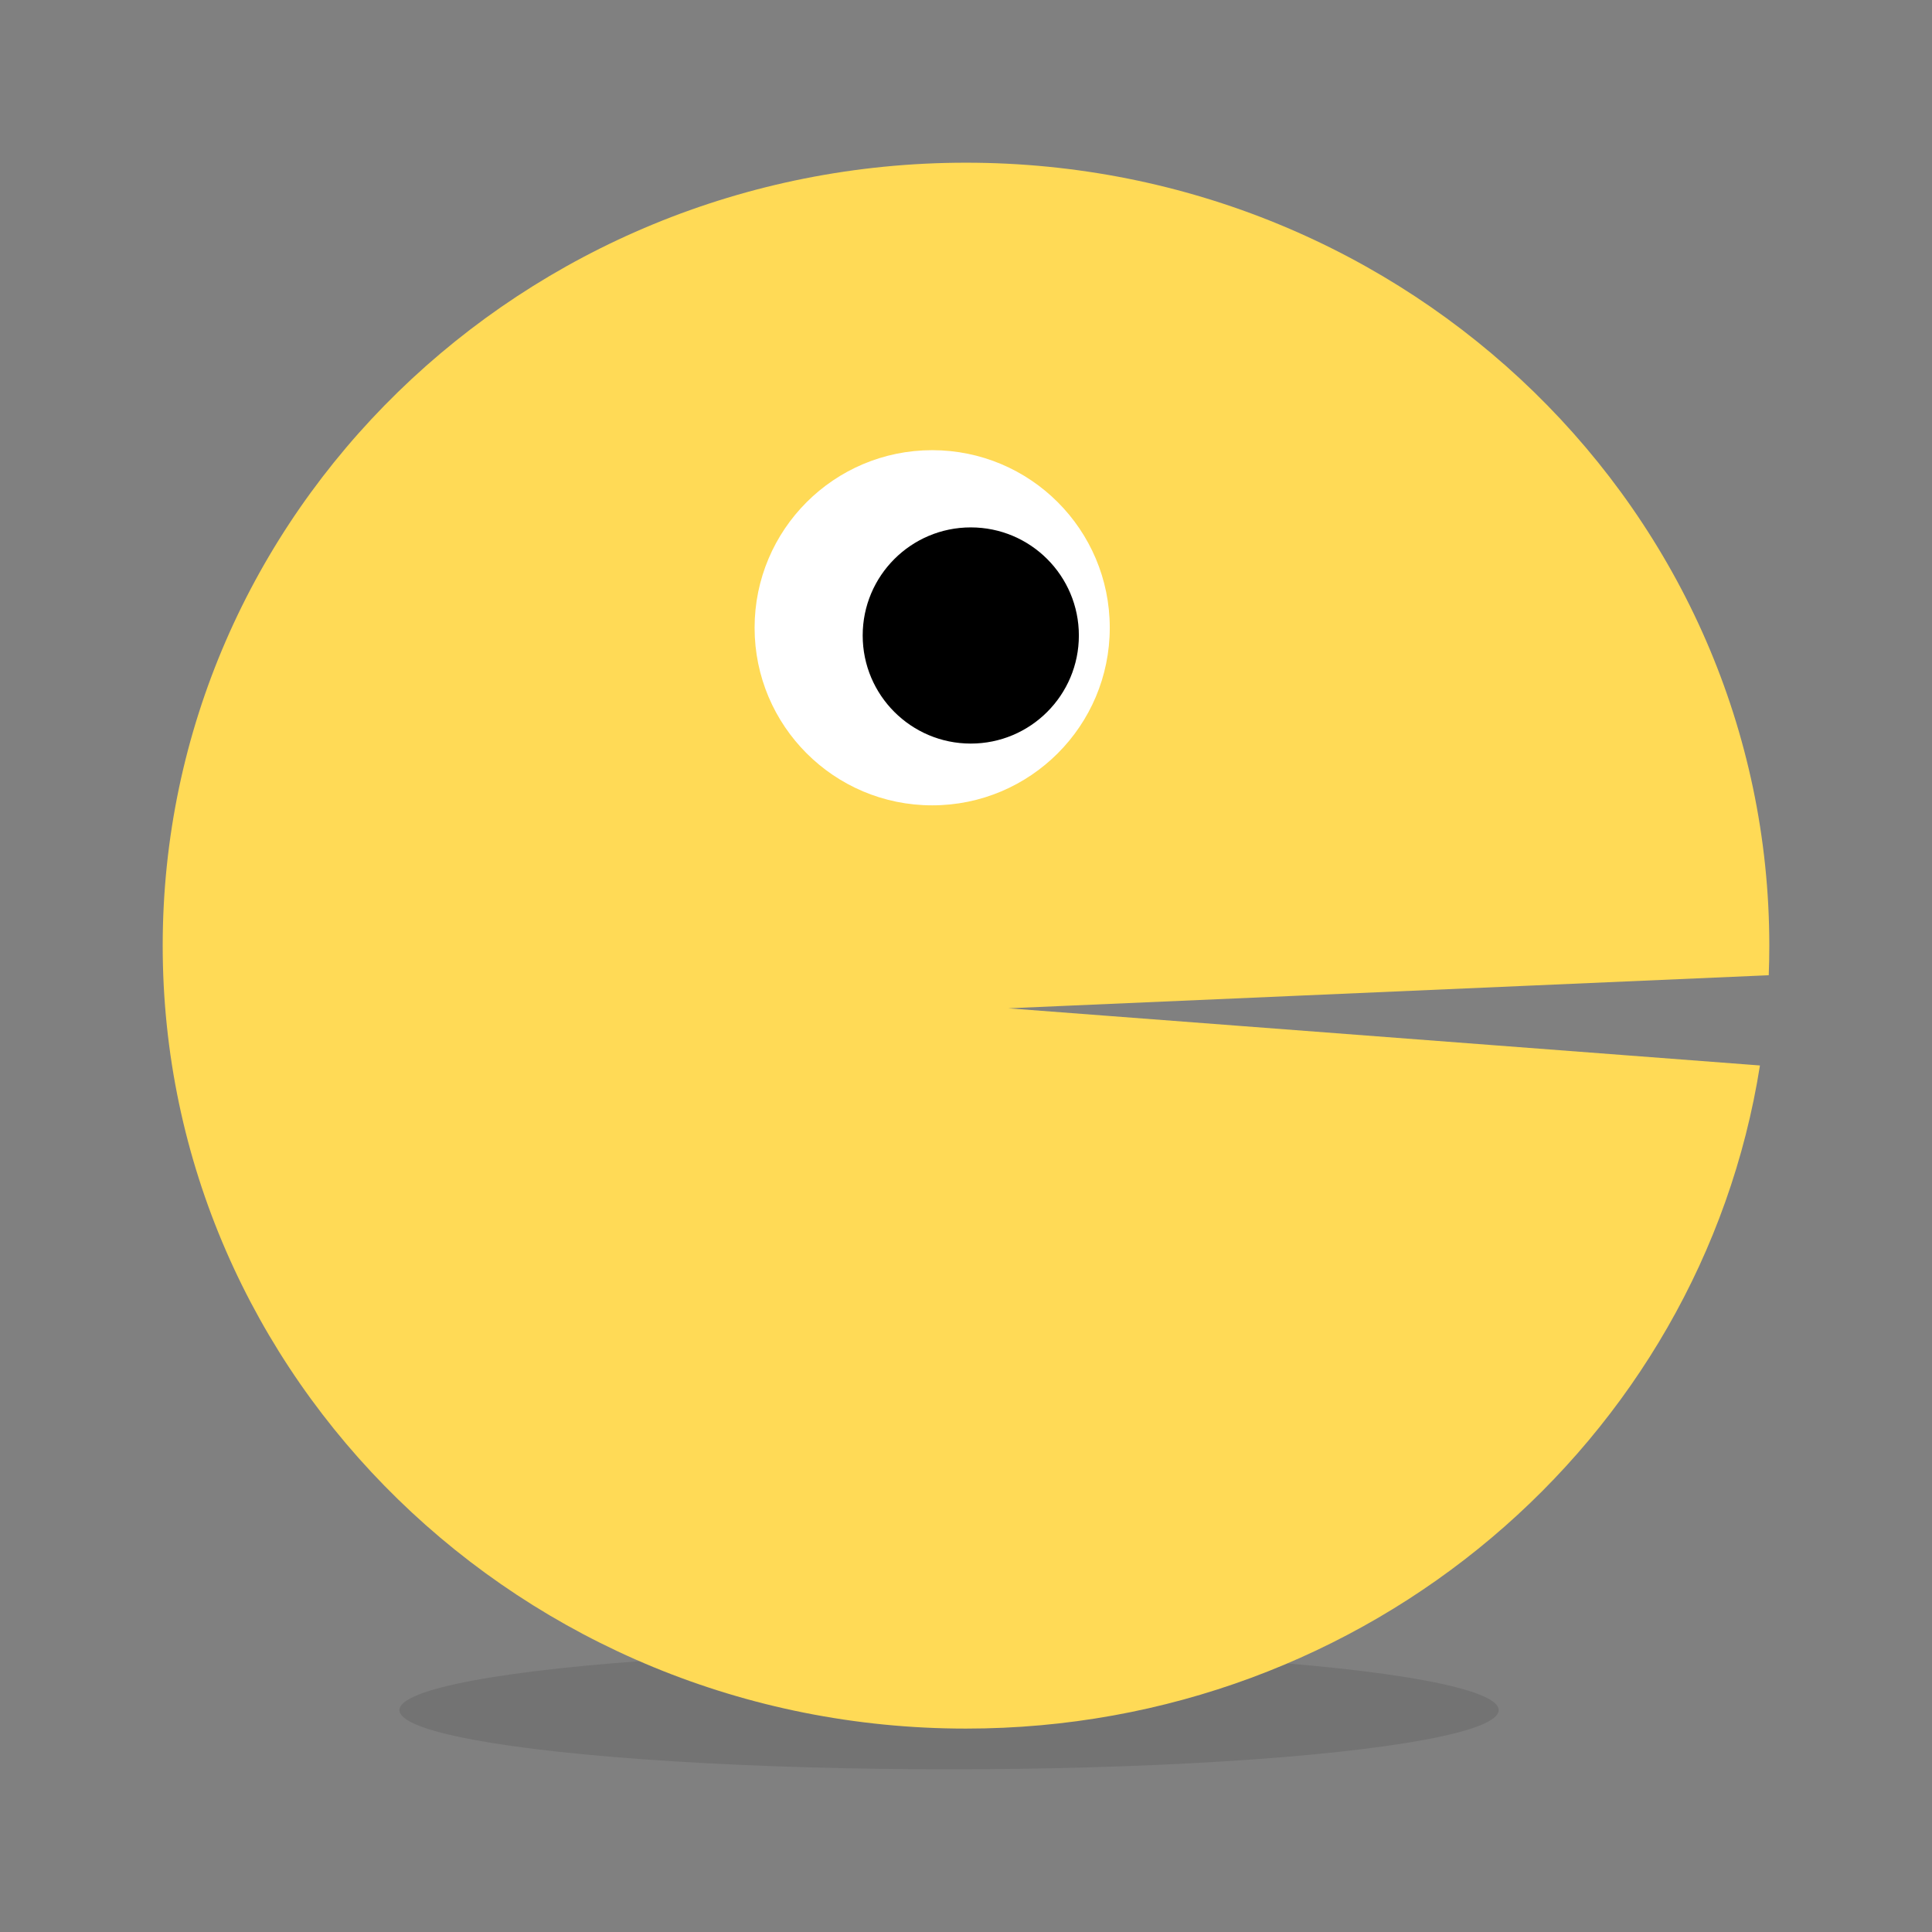 <svg width="95" height="95" fill="none" xmlns="http://www.w3.org/2000/svg"><rect width="100%" height="100%" fill="#808080" stroke="none"/><ellipse opacity=".1" cx="46.668" cy="84.089" rx="27.026" ry="2.911" fill="#000"/><path fill-rule="evenodd" clip-rule="evenodd" d="M86.972 47.953c.019-.482.028-.967.028-1.454C87 25.237 69.315 8 47.5 8S8 25.237 8 46.5c0 21.262 17.685 38.498 39.5 38.498 19.76 0 36.13-14.141 39.04-32.607L49.58 49.58l37.393-1.626z" fill="#FFDA56"/><circle cx="45.837" cy="30.868" r="8.732" fill="#fff"/><circle cx="47.735" cy="31.248" r="5.315" fill="#000"/></svg>